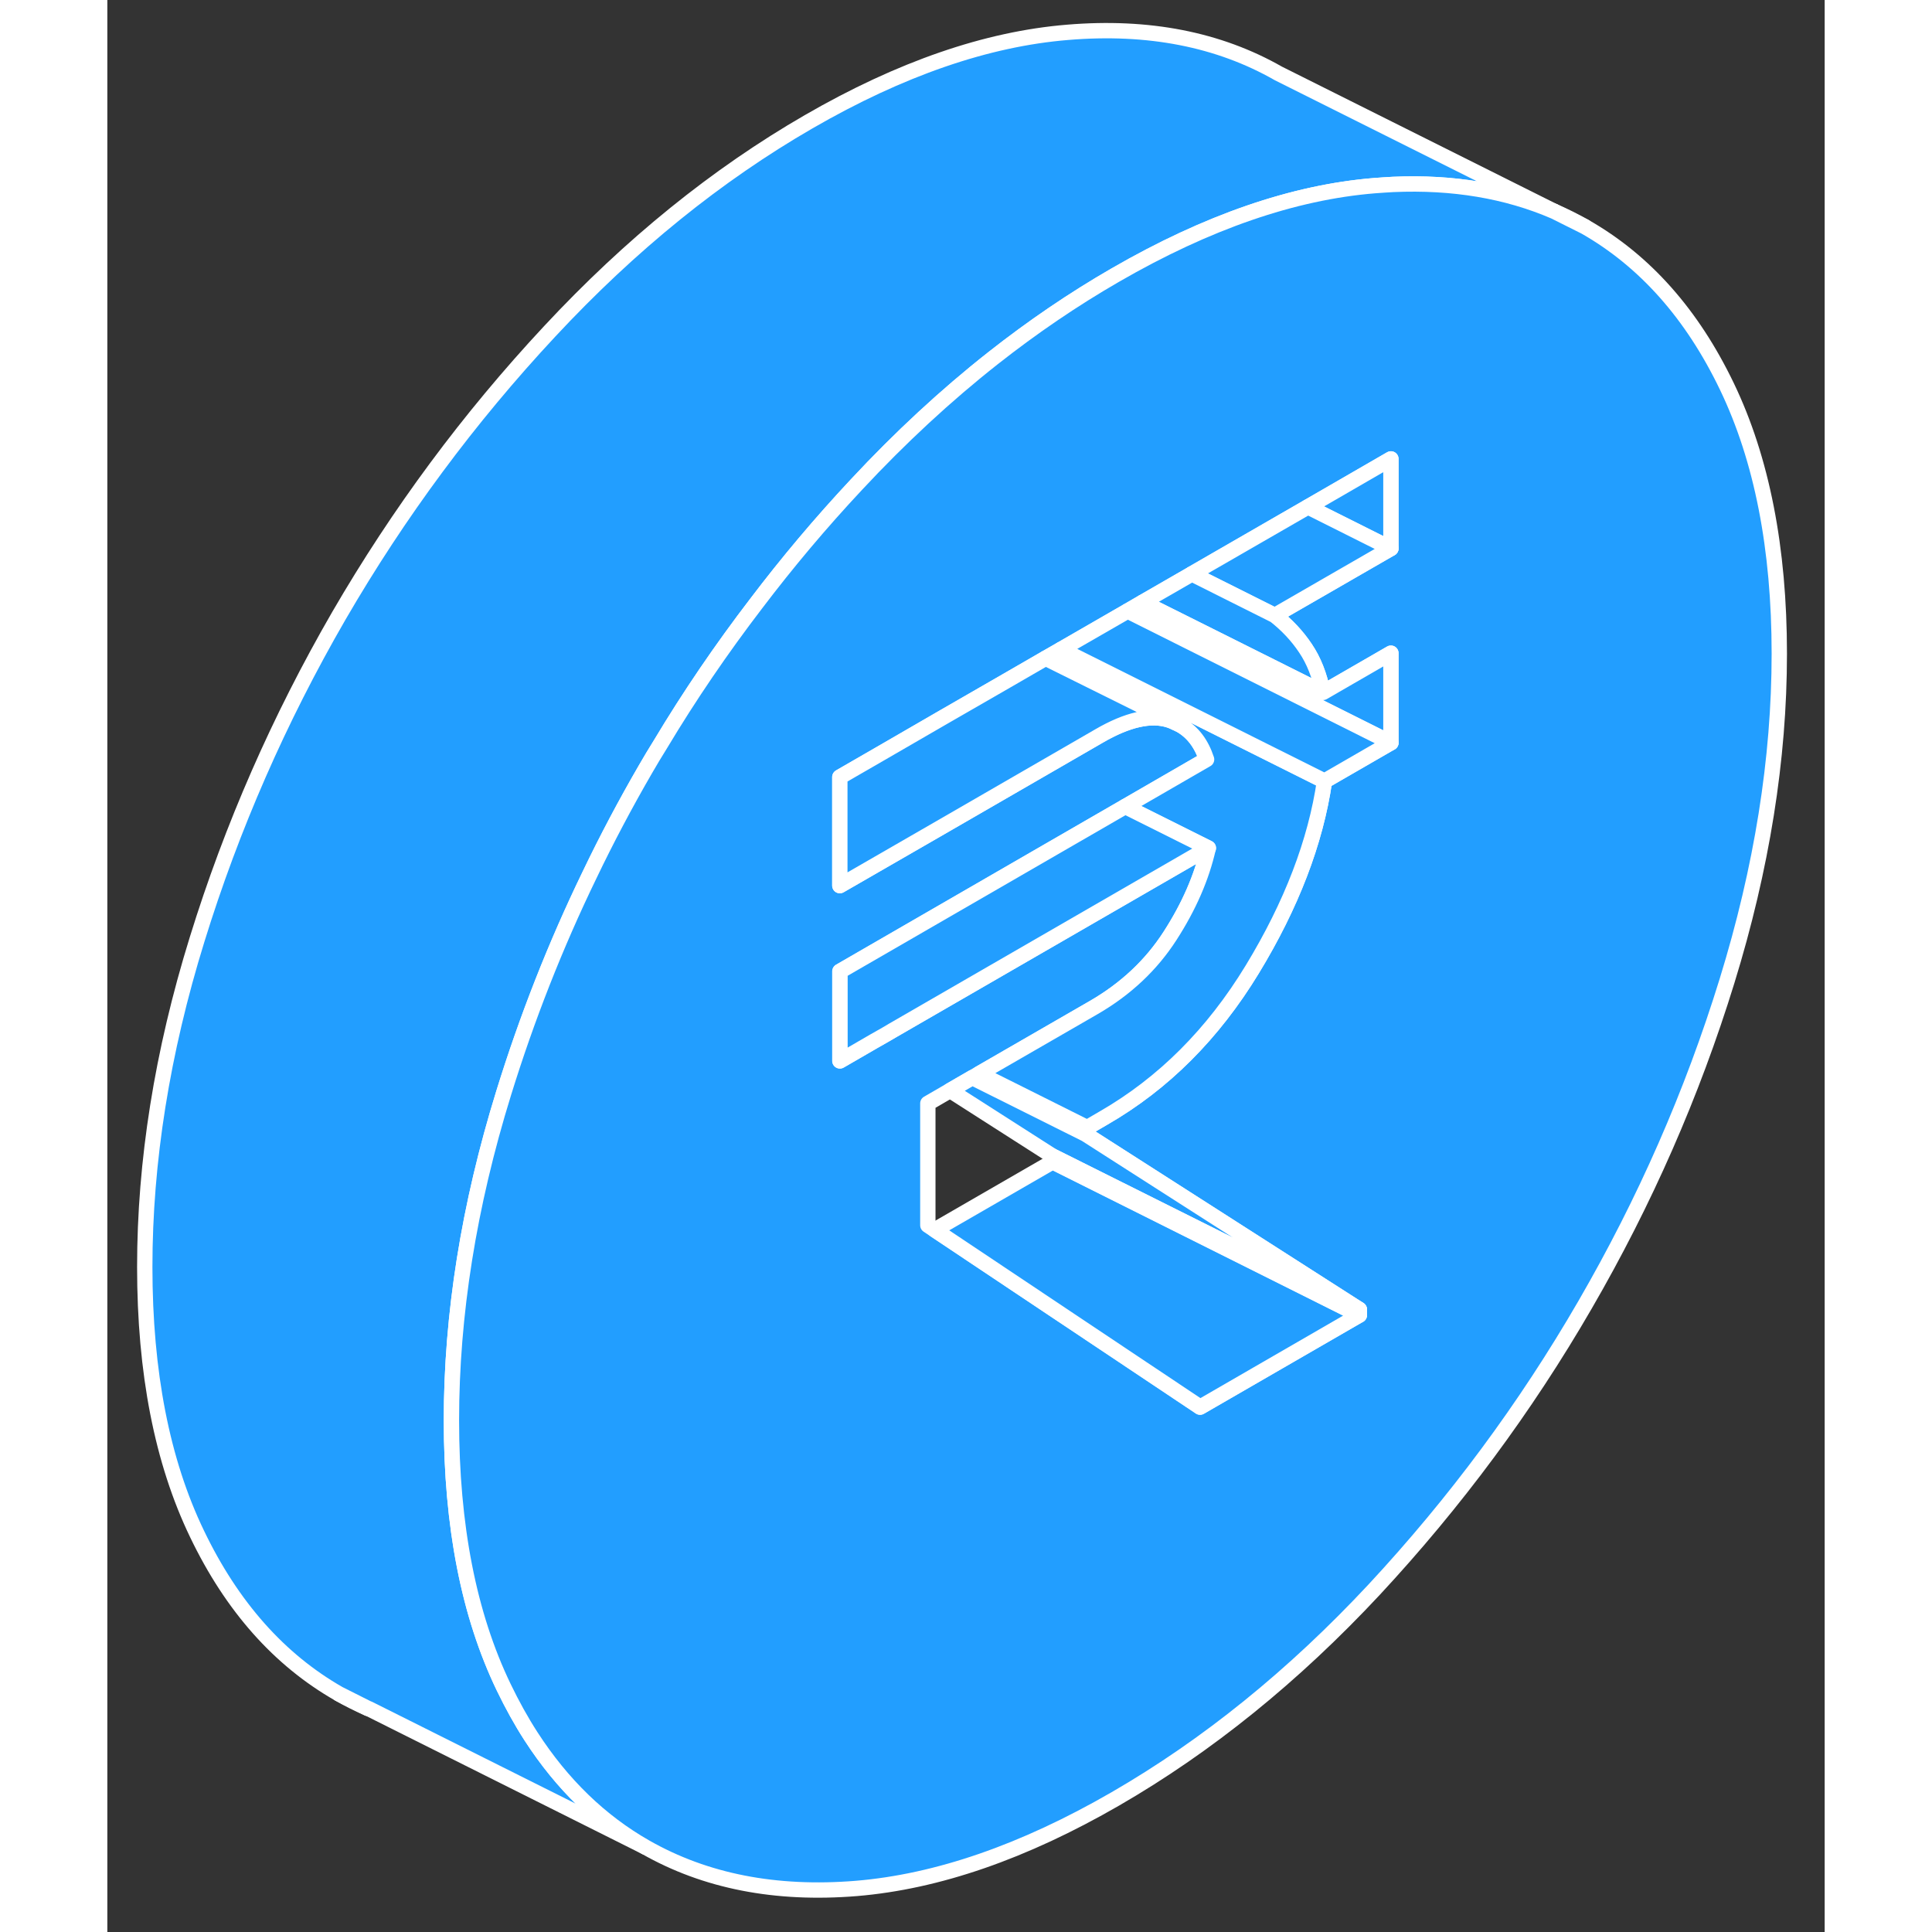 <svg width="48" height="48" viewBox="0 0 112 126" fill="#229EFF" xmlns="http://www.w3.org/2000/svg" stroke-width="1px" stroke-linecap="round" stroke-linejoin="round"><rect x="0" y="0" width="112" height="126" fill="#333333" stroke="none"/><path d="M94.371 13.788L96.371 14.788C95.721 14.418 95.061 14.088 94.371 13.788Z" stroke="white" stroke-linejoin="round"/><path d="M15.101 110.469C15.711 110.819 16.341 111.129 16.991 111.419L15.101 110.469ZM56.871 70.019L56.421 70.279L63.801 73.969L63.911 73.539L56.871 70.019Z" stroke="white" stroke-linejoin="round"/><path d="M94.371 13.788C91.261 12.448 87.751 11.858 83.861 12.028C83.451 12.048 83.041 12.079 82.631 12.108C77.361 12.539 71.731 14.478 65.741 17.938C63.001 19.518 60.341 21.328 57.751 23.369C54.681 25.788 51.711 28.538 48.851 31.608C46.531 34.089 44.351 36.678 42.311 39.368C40.061 42.309 37.971 45.368 36.061 48.558C35.731 49.088 35.411 49.618 35.101 50.158C33.791 52.418 32.571 54.718 31.451 57.058C29.221 61.658 27.361 66.398 25.851 71.278C23.571 78.638 22.441 85.758 22.441 92.629C22.441 99.499 23.571 105.308 25.851 110.038C26.401 111.178 26.991 112.248 27.631 113.238C29.661 116.378 32.151 118.788 35.101 120.468L17.051 111.438L16.991 111.418L15.101 110.468C11.211 108.248 8.121 104.768 5.851 100.038C3.571 95.308 2.441 89.499 2.441 82.629C2.441 75.758 3.571 68.638 5.851 61.278C8.121 53.928 11.211 46.888 15.101 40.158C19.001 33.438 23.581 27.259 28.851 21.608C34.121 15.948 39.751 11.398 45.741 7.938C51.731 4.478 57.361 2.538 62.631 2.108C67.891 1.668 72.481 2.568 76.371 4.788L94.371 13.788Z" stroke="white" stroke-linejoin="round"/><path d="M105.631 25.219C103.361 20.489 100.271 17.009 96.371 14.789L94.371 13.789C91.261 12.448 87.751 11.858 83.861 12.028C83.451 12.049 83.041 12.079 82.631 12.109C77.361 12.539 71.731 14.479 65.741 17.939C63.001 19.519 60.341 21.329 57.751 23.369C54.681 25.789 51.711 28.539 48.851 31.609C46.531 34.089 44.351 36.679 42.311 39.369C40.061 42.309 37.971 45.369 36.061 48.559C35.731 49.089 35.411 49.618 35.101 50.158C33.791 52.419 32.571 54.719 31.451 57.059C29.221 61.659 27.361 66.398 25.851 71.278C23.571 78.638 22.441 85.759 22.441 92.629C22.441 99.499 23.571 105.309 25.851 110.039C26.401 111.179 26.991 112.249 27.631 113.239C29.661 116.379 32.151 118.789 35.101 120.469C39.001 122.689 43.581 123.589 48.851 123.159C54.121 122.719 59.751 120.779 65.741 117.319C71.731 113.859 77.361 109.309 82.631 103.659C87.891 97.999 92.481 91.819 96.371 85.099C100.271 78.369 103.361 71.339 105.631 63.979C107.901 56.619 109.041 49.499 109.041 42.629C109.041 35.759 107.901 29.949 105.631 25.219ZM83.711 35.769L76.131 40.139C76.921 40.758 77.591 41.468 78.131 42.279C78.671 43.078 79.051 44.038 79.271 45.158L83.711 42.599V48.439L79.381 50.939C78.801 54.909 77.231 59.009 74.671 63.219C72.111 67.429 68.881 70.659 64.981 72.909L63.901 73.538L63.791 73.969L73.311 80.059L81.651 85.398V85.769L71.261 91.769L66.851 88.819L53.961 80.209L53.511 79.909V71.959L54.961 71.119L56.411 70.278L56.861 70.019L64.331 65.709C66.421 64.499 68.081 62.938 69.311 61.029C70.541 59.118 71.371 57.219 71.801 55.309L51.221 67.199L50.771 67.459L49.971 67.918L47.771 69.189V63.349L66.381 52.599L71.691 49.529C71.351 48.498 70.791 47.748 69.981 47.288L69.631 47.119C69.511 47.059 69.391 47.009 69.261 46.969C68.071 46.579 66.531 46.919 64.661 48.008L61.201 50.008L54.121 54.099L47.771 57.758V50.679L50.371 49.179L54.621 46.719L58.631 44.408L61.191 42.929L62.201 42.349L66.531 39.849L67.511 39.279L70.721 37.429L78.291 33.059L83.711 29.929V35.769Z" stroke="white" stroke-linejoin="round"/><path d="M81.651 85.769L71.271 91.769L66.851 88.819L53.961 80.209L61.651 75.769L81.651 85.769Z" stroke="white" stroke-linejoin="round"/><path d="M81.651 85.398L72.721 80.928L61.651 75.398L54.961 71.118L56.411 70.278L63.801 73.968L73.311 80.058L81.651 85.398Z" stroke="white" stroke-linejoin="round"/><path d="M79.381 50.939C78.801 54.909 77.231 59.009 74.671 63.219C72.111 67.429 68.881 70.659 64.981 72.909L63.901 73.539L56.861 70.019L64.331 65.709C66.421 64.499 68.081 62.939 69.311 61.029C70.541 59.119 71.371 57.219 71.801 55.309L66.381 52.599L71.691 49.529C71.351 48.499 70.791 47.749 69.981 47.289L69.631 47.119L61.191 42.929L62.201 42.349L79.381 50.939Z" stroke="white" stroke-linejoin="round"/><path d="M71.811 55.309L51.221 67.199L50.782 67.459L49.971 67.919L47.782 69.189V63.349L66.382 52.599L71.811 55.309Z" stroke="white" stroke-linejoin="round"/><path d="M83.712 29.928V35.768L78.302 33.058L83.712 29.928Z" stroke="white" stroke-linejoin="round"/><path d="M83.711 35.769L76.131 40.139L70.721 37.429L78.301 33.059L83.711 35.769Z" stroke="white" stroke-linejoin="round"/><path d="M79.281 45.158L67.522 39.278L70.731 37.428L76.141 40.138C76.931 40.758 77.602 41.468 78.141 42.278C78.681 43.078 79.061 44.038 79.281 45.158Z" stroke="white" stroke-linejoin="round"/><path d="M83.712 42.598V48.438L66.541 39.848L67.522 39.278L79.281 45.158L83.712 42.598Z" stroke="white" stroke-linejoin="round"/><path d="M83.711 48.439L79.381 50.939L62.201 42.349L66.541 39.849L83.711 48.439Z" stroke="white" stroke-linejoin="round"/><path d="M81.651 85.398V85.768L61.651 75.768V75.398L72.721 80.928L81.651 85.398Z" stroke="white" stroke-linejoin="round"/><path d="M69.632 47.118C69.511 47.058 69.391 47.008 69.261 46.968C68.072 46.578 66.531 46.918 64.662 48.008L61.202 50.008L54.121 54.098L47.772 57.758V50.678L50.371 49.178L54.621 46.718L58.632 44.408L61.191 42.928L69.632 47.118Z" stroke="white" stroke-linejoin="round"/></svg>